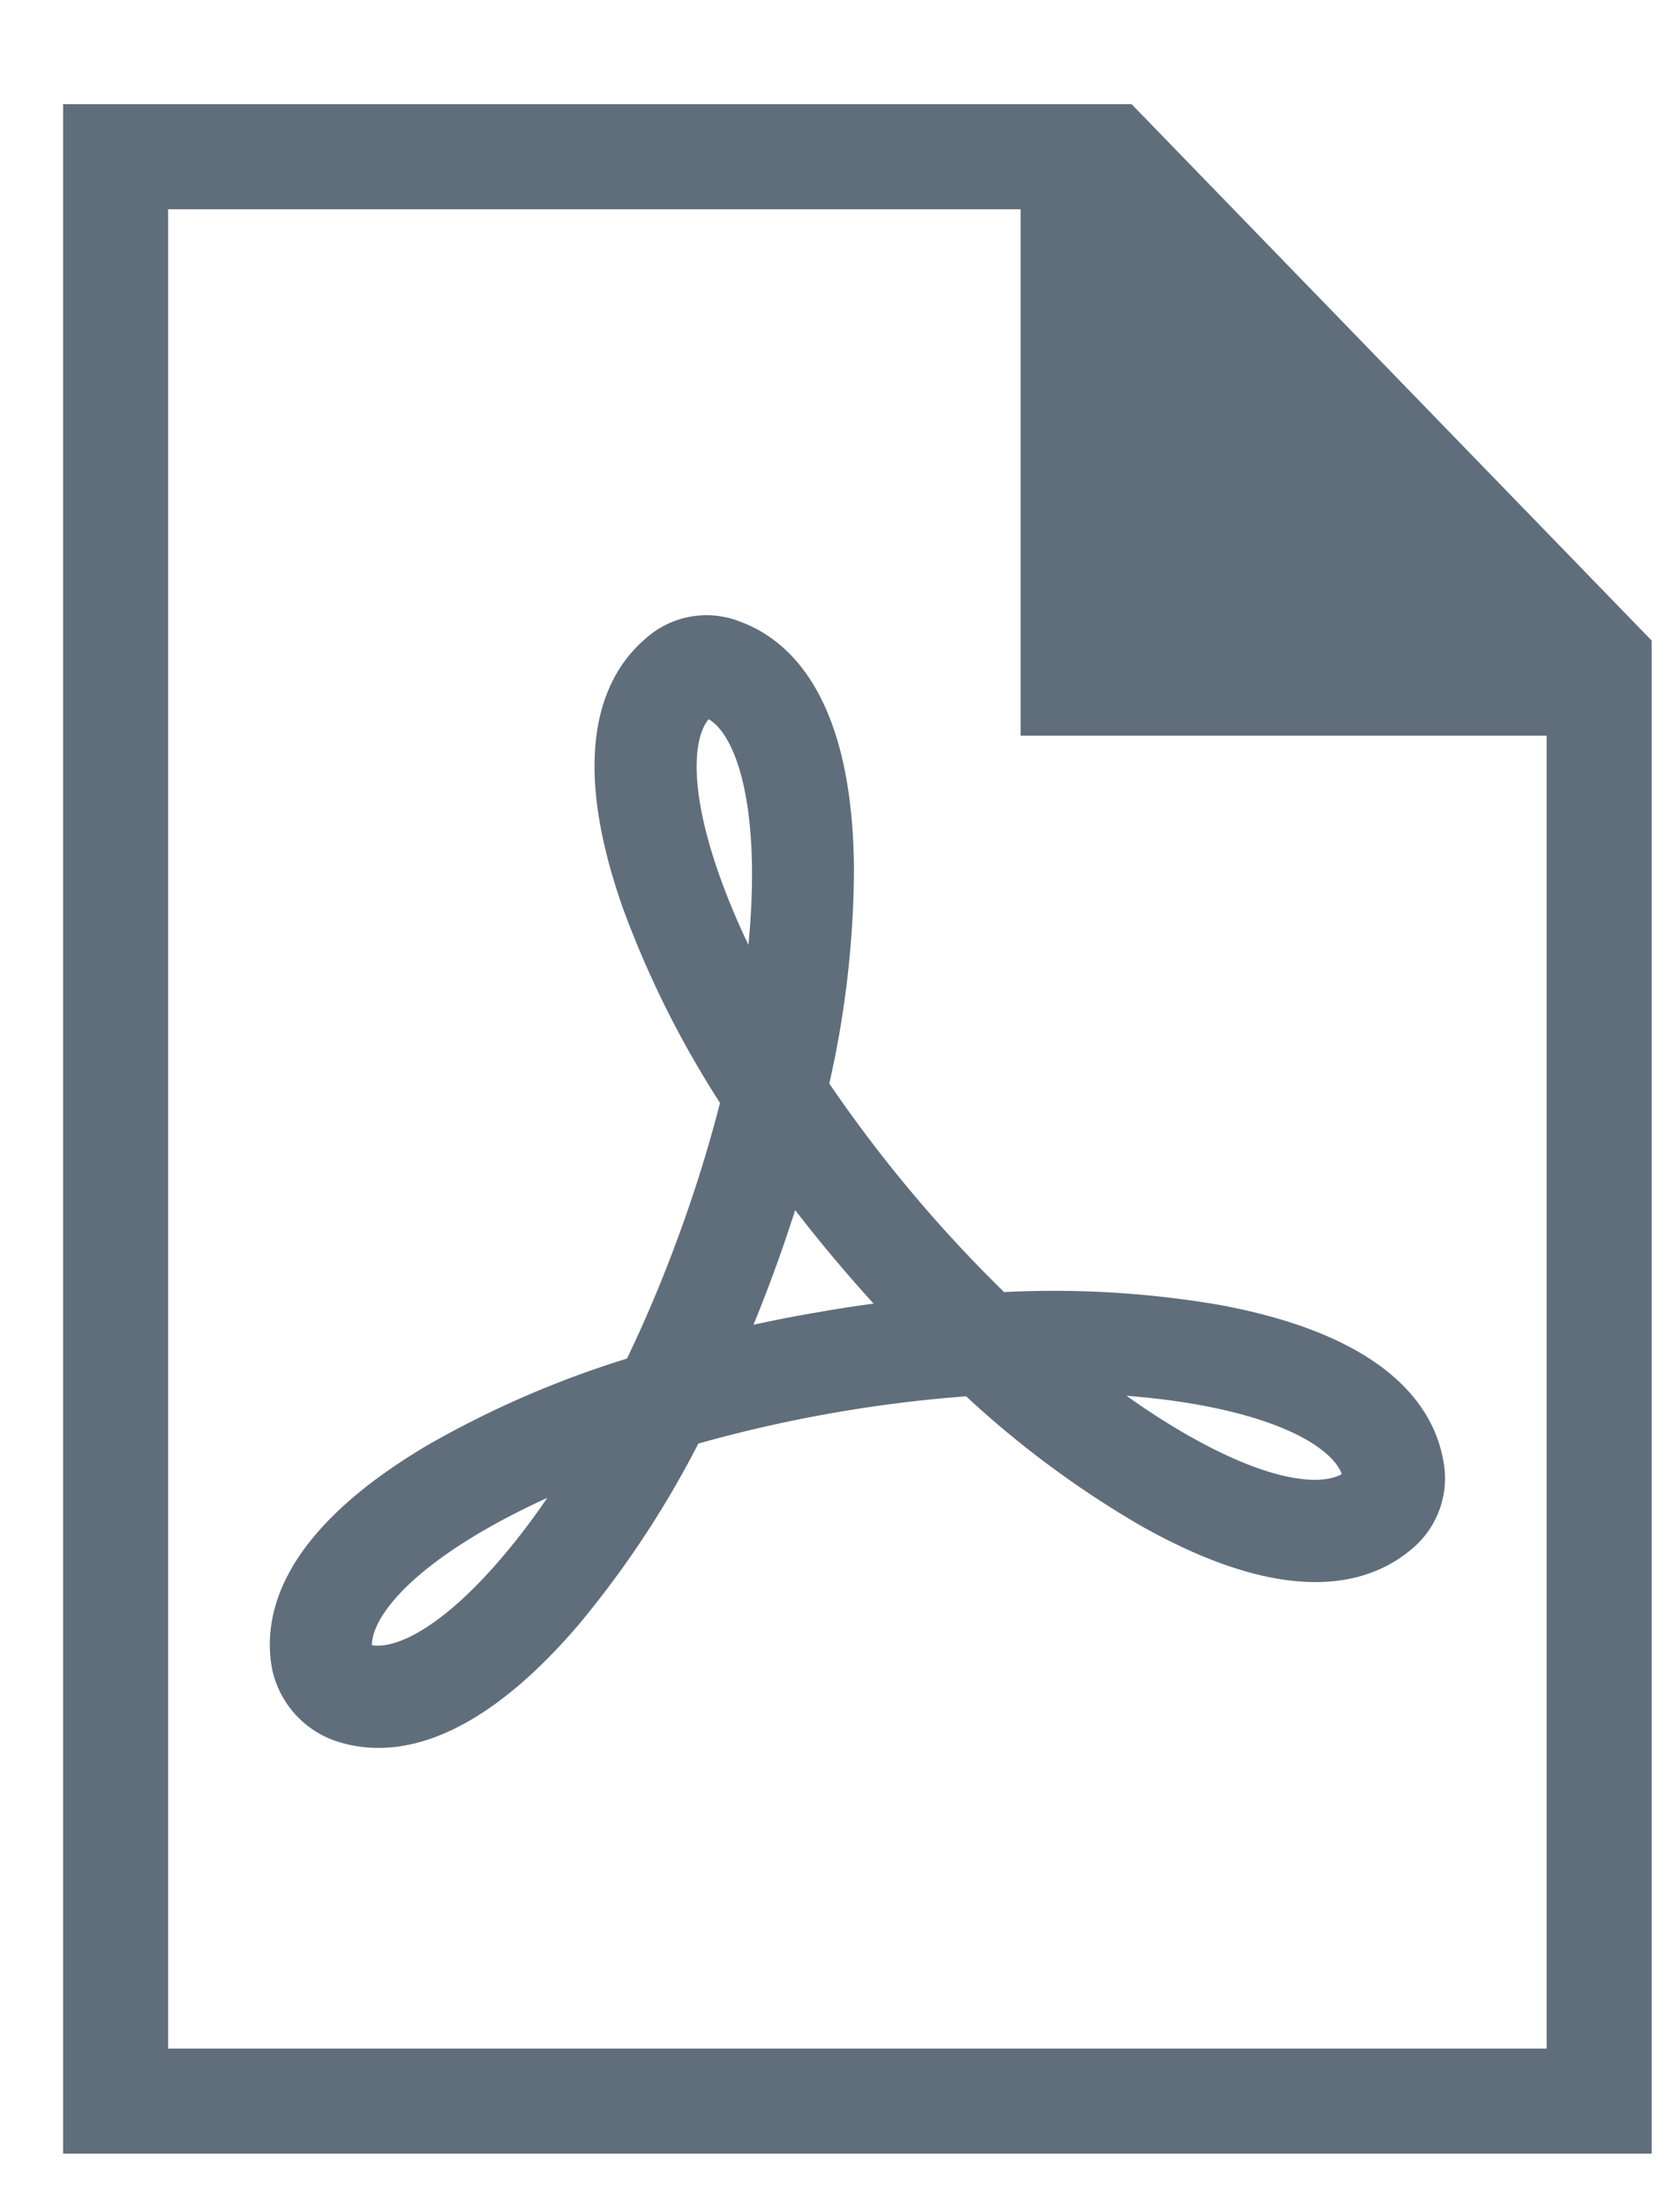 <svg width="16" height="21" xmlns="http://www.w3.org/2000/svg"><g fill="none"><path d="M1.101 1.492h9.465L15.23 6.3V20H1.101V1.492z" stroke="#606E7B"/><path fill="#606E7B" d="M9.72 1.145l5.858 5.858H9.72zm4.025 12.754c-.093-.512-.537-1.18-2.12-1.476a9.368 9.368 0 0 0-2.062-.124 13.069 13.069 0 0 1-1.665-1.985 9.37 9.37 0 0 0 .235-2.052C8.118 6.656 7.54 6.1 7.053 5.919a.868.868 0 0 0-.905.16c-.395.337-.749 1.057-.214 2.57a9.37 9.37 0 0 0 .923 1.849c-.103.405-.232.821-.384 1.238-.152.418-.32.819-.502 1.196a9.37 9.37 0 0 0-1.895.822c-1.393.822-1.577 1.606-1.487 2.119l.003.017a.928.928 0 0 0 .554.663l.02.008c.126.046.273.077.439.077.48 0 1.125-.26 1.906-1.173a9.37 9.37 0 0 0 1.14-1.724 13.082 13.082 0 0 1 2.55-.45 9.32 9.32 0 0 0 1.66 1.23c1.403.792 2.173.566 2.573.233a.875.875 0 0 0 .311-.855zm-8.972.935c-.576.673-1.011.864-1.231.826 0-.223.264-.619 1.027-1.07.197-.116.413-.227.643-.332-.143.21-.29.402-.439.576zm2.355-5.84a6.818 6.818 0 0 1-.279-.668c-.294-.835-.243-1.308-.1-1.48.194.112.404.54.413 1.425.002.229-.01.47-.034.723zm.618 3.504a14.38 14.38 0 0 0-.57.112 14.458 14.458 0 0 0 .397-1.091 14.55 14.55 0 0 0 .747.89c-.19.025-.382.055-.574.09zm3.592 1.178a6.813 6.813 0 0 1-.609-.39c.253.02.493.05.718.092.87.162 1.255.444 1.332.653-.194.112-.67.08-1.44-.355z"/></g></svg>
